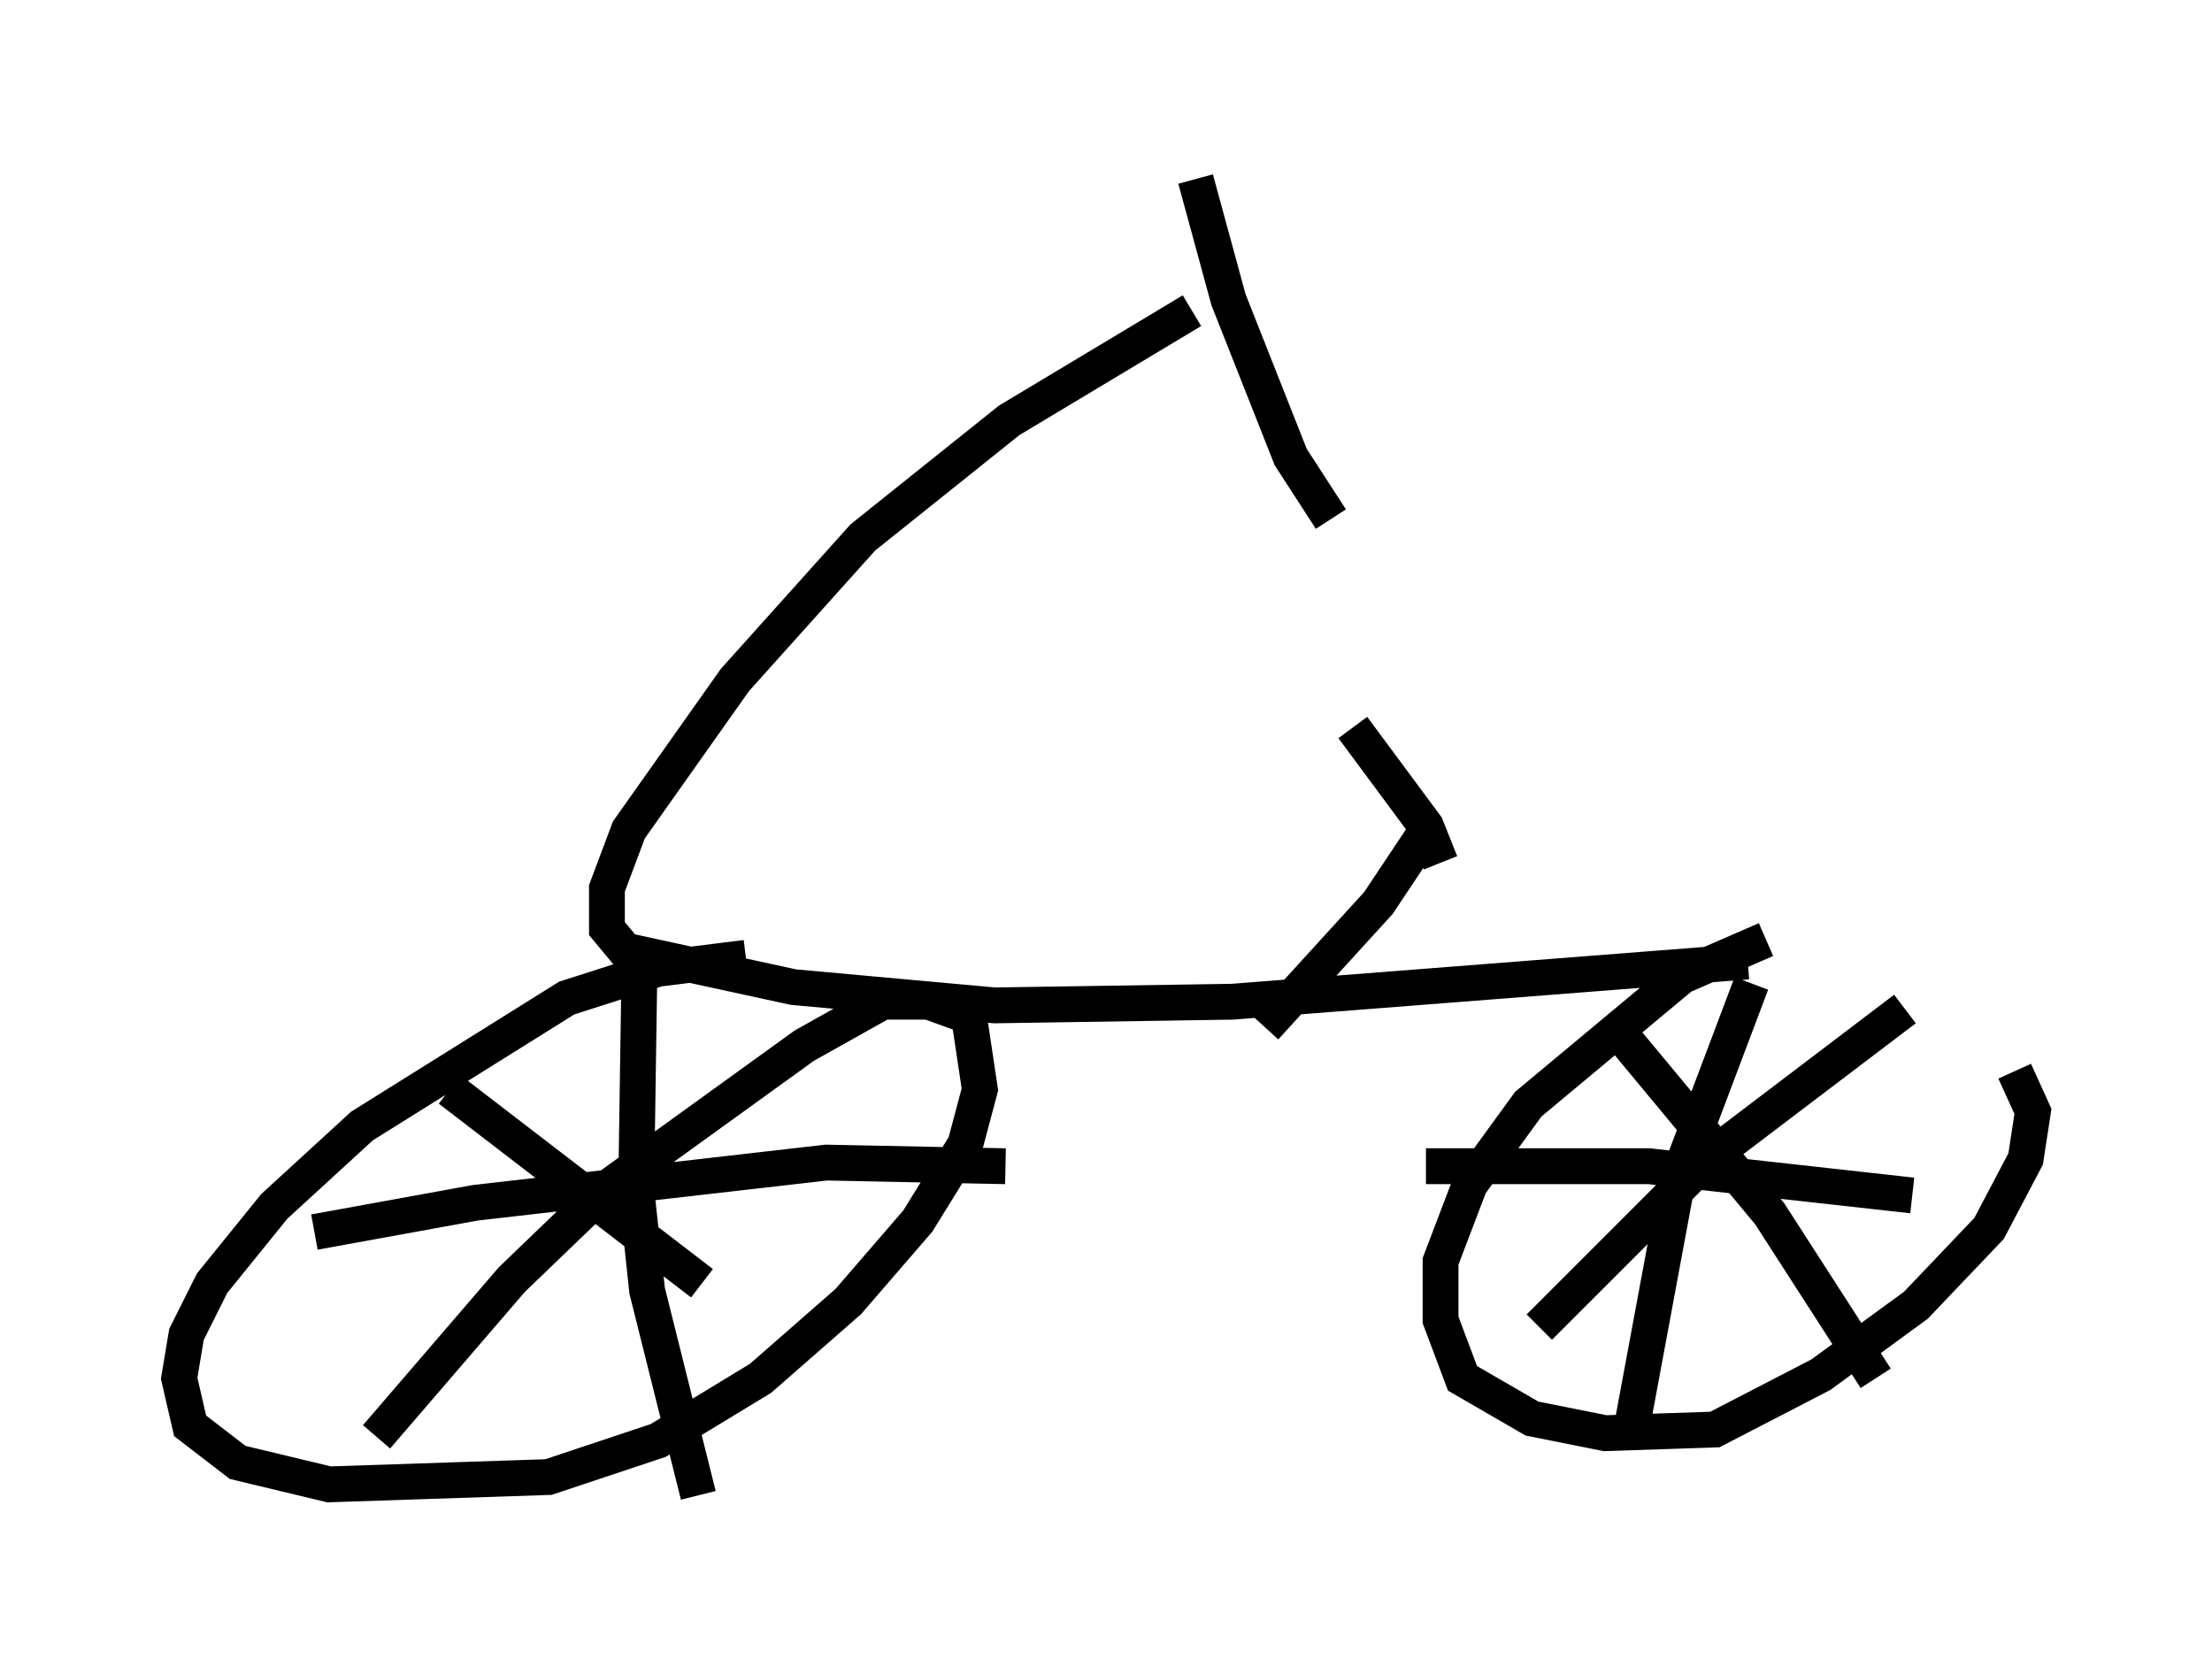 <?xml version="1.0" encoding="utf-8" ?>
<svg baseProfile="full" height="46.75" version="1.1" width="61.757" xmlns="http://www.w3.org/2000/svg" xmlns:ev="http://www.w3.org/2001/xml-events" xmlns:xlink="http://www.w3.org/1999/xlink"><defs /><rect fill="white" height="46.75" width="61.757" x="0" y="0" /><path d="M52.163, 26.131 m-2.858, 0.102 l-2.348, 1.021 -4.288, 3.573 l-1.633, 2.246 -0.817, 2.144 l0.0, 1.633 0.613, 1.633 l1.94, 1.123 2.042, 0.408 l3.063, -0.102 2.96, -1.531 l2.654, -1.94 2.042, -2.144 l1.021, -1.94 0.204, -1.327 l-0.51, -1.123 m-35.423, -3.165 l-2.45, 0.306 -2.552, 0.817 l-5.717, 3.573 -2.45, 2.246 l-1.735, 2.144 -0.715, 1.429 l-0.204, 1.225 0.306, 1.327 l1.327, 1.021 2.552, 0.613 l6.125, -0.204 3.063, -1.021 l2.858, -1.735 2.45, -2.144 l1.94, -2.246 1.327, -2.144 l0.408, -1.531 -0.306, -2.042 l-1.123, -0.408 -1.838, 0.0 m24.704, -1.123 l-14.394, 1.123 -6.635, 0.102 l-5.615, -0.51 -4.696, -1.021 l-0.51, -0.613 0.0, -1.123 l0.613, -1.633 2.96, -4.185 l3.573, -3.981 4.083, -3.267 l5.104, -3.063 m0.102, -3.675 l0.919, 3.369 1.735, 4.39 l1.123, 1.735 m-1.838, 14.19 l3.165, -3.471 1.429, -2.144 m-2.144, -2.756 l2.042, 2.756 0.408, 1.021 m-22.356, 2.246 l-0.102, 6.84 0.306, 2.858 l1.429, 5.717 m5.513, -13.986 l-2.552, 1.429 -5.513, 3.981 l-2.654, 2.552 -3.777, 4.39 m2.042, -9.698 l7.044, 5.41 m8.473, -3.267 l-5.002, -0.102 -9.8, 1.123 l-4.492, 0.817 m36.138, -5.921 l4.492, 5.41 2.96, 4.594 m0.817, -10.311 l-5.513, 4.185 -4.696, 4.696 m5.921, -9.596 l-2.042, 5.41 -1.327, 7.146 m-5.717, -7.452 l6.227, 0.0 7.35, 0.817 " fill="none" stroke="black" stroke-width="1" /></svg>